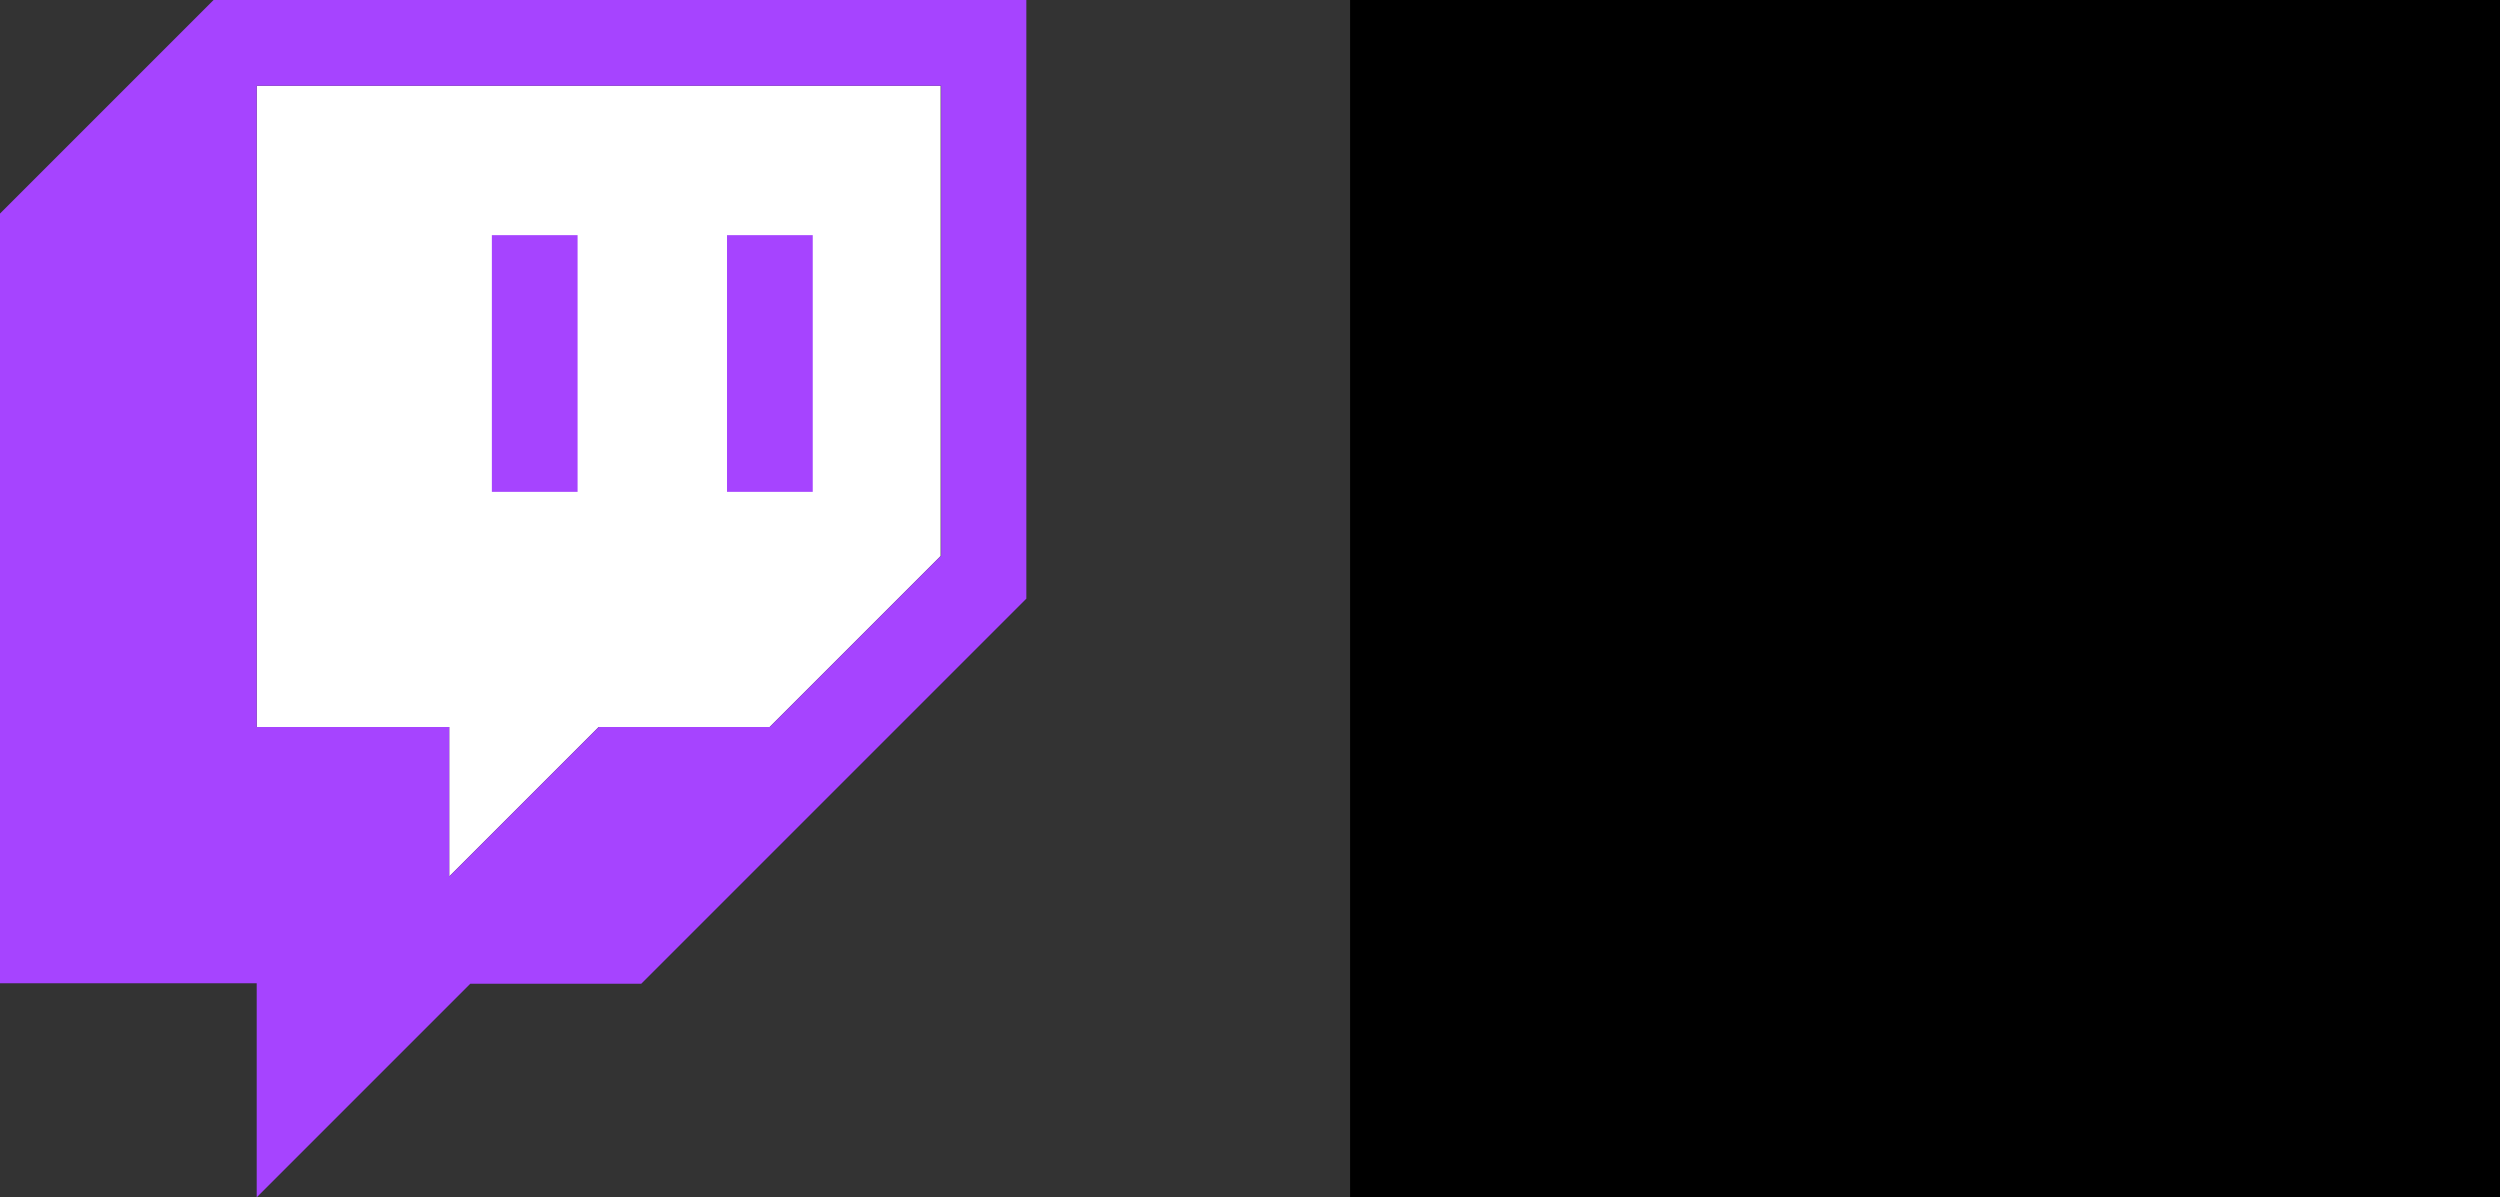 <?xml version="1.0" encoding="utf-8"?>
<!-- Generator: Adobe Illustrator 23.0.2, SVG Export Plug-In . SVG Version: 6.00 Build 0)  -->
<svg version="1.1" id="Capa_1" xmlns="http://www.w3.org/2000/svg" xmlns:xlink="http://www.w3.org/1999/xlink" x="0px" y="0px"
	 viewBox="0 0 522 250" style="enable-background:new 0 0 522 250;" xml:space="preserve">
<rect x="0" y="0" width="522" height="250" fill="#333333" stroke="none"/>
<style type="text/css">
	.st0{fill:#FFFFFF;}
	.st1{fill:#A644FF;}
	.st2{clip-path:url(#SVGID_3_);}
	.st3{clip-path:url(#SVGID_4_);}
	.st4{clip-path:url(#SVGID_6_);}
</style>
<title>TM</title>
<polygon class="st0" points="196.4,116.1 160.7,151.8 125,151.8 93.8,183 93.8,151.8 53.6,151.8 53.6,17.9 196.4,17.9 "/>
<path class="st1" d="M44.6,0L0,44.6v160.7h53.6V250l44.6-44.6h35.7l80.4-80.4V0H44.6z M196.4,116.1l-35.7,35.7H125L93.8,183v-31.2
	H53.6V17.9h142.9V116.1z"/>
<rect x="151.8" y="49.1" class="st1" width="17.9" height="53.6"/>
<rect x="102.7" y="49.1" class="st1" width="17.9" height="53.6"/>
<g>
	<defs>
		<polygon id="SVGID_1_" points="281.9,291.5 614.9,291.5 614.9,-41.5 281.9,-41.5 281.9,291.5 		"/>
	</defs>
	<defs>
		<polygon id="SVGID_2_" points="281.9,-41.5 614.9,-41.5 614.9,291.5 281.9,291.5 281.9,-41.5 		"/>
	</defs>
	<clipPath id="SVGID_3_">
		<use xlink:href="#SVGID_1_"  style="overflow:visible;"/>
	</clipPath>
	<clipPath id="SVGID_4_" class="st2">
		<use xlink:href="#SVGID_2_"  style="overflow:visible;"/>
	</clipPath>
	<g class="st3">
		<g>
			<defs>
				<polygon id="SVGID_5_" points="281.9,291.5 614.9,291.5 614.9,-41.5 281.9,-41.5 281.9,291.5 				"/>
			</defs>
			<clipPath id="SVGID_6_">
				<use xlink:href="#SVGID_5_"  style="overflow:visible;"/>
			</clipPath>
			<g class="st4">
				<path d="M425.9,51.2h54.9V40.9c0-7.6-6.1-13.7-13.7-13.7H323c-7.6,0-13.7,6.2-13.7,13.7v92.6c0,7.6,6.1,13.7,13.7,13.7h20.6
					v34.3l34.3-34.3h20.6V78.6C398.5,63.5,410.8,51.2,425.9,51.2L425.9,51.2z"/>
				<path d="M570,64.9h-144c-7.6,0-13.7,6.2-13.7,13.7v92.6c0,7.6,6.2,13.7,13.7,13.7h89.2l34.3,34.3v-34.3H570
					c7.5,0,13.7-6.1,13.7-13.7V78.6C583.7,71,577.6,64.9,570,64.9L570,64.9z"/>
			</g>
		</g>
	</g>
</g>
</svg>
